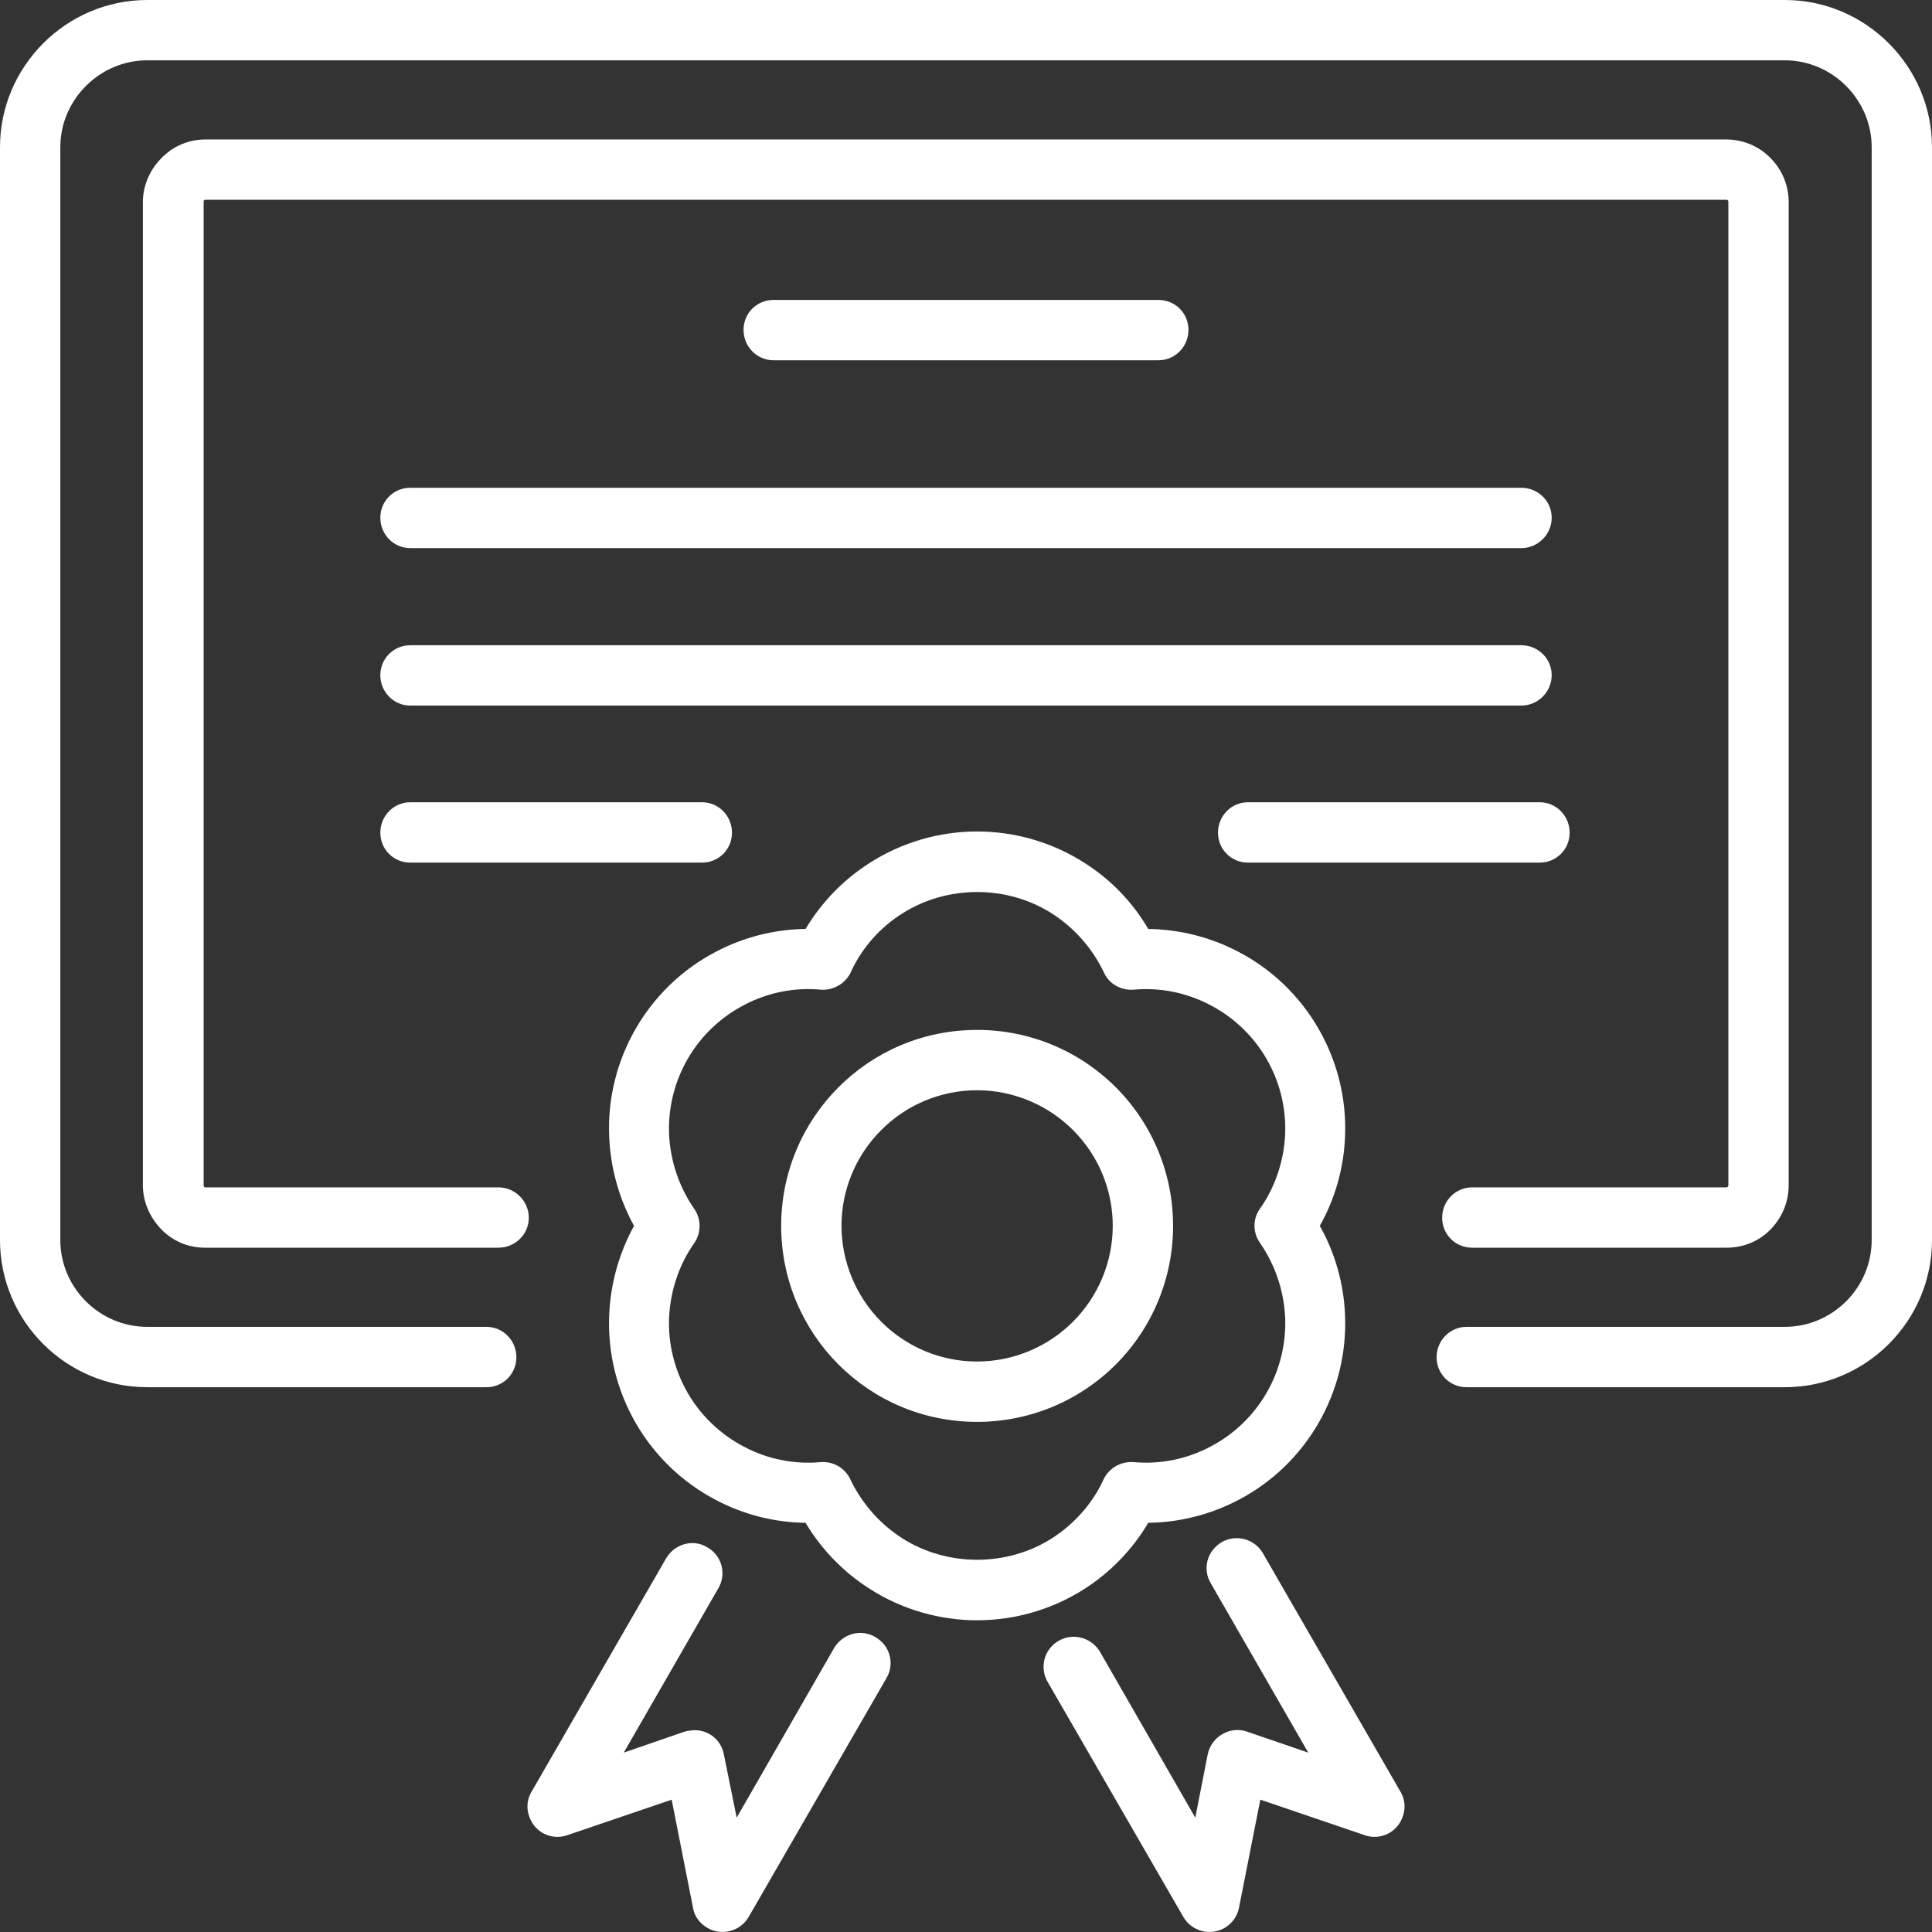 <svg width="72" height="72" viewBox="0 0 72 72" fill="none" xmlns="http://www.w3.org/2000/svg">
<rect x="0" y="0" width="72" height="72" fill="#333333" stroke="none"/>
<path d="M18.128 49.448C18.749 49.448 19.244 49.958 19.244 50.581C19.244 51.203 18.749 51.697 18.128 51.697H5.485C2.472 51.697 0 49.241 0 46.211V5.485C0 2.472 2.472 0 5.485 0H66.516C69.529 0 72 2.472 72 5.485V46.211C72 49.241 69.529 51.697 66.516 51.697H54.654C54.033 51.697 53.538 51.202 53.538 50.581C53.538 49.959 54.033 49.448 54.654 49.448H66.516C68.285 49.448 69.752 47.997 69.752 46.211V5.485C69.752 3.715 68.286 2.248 66.516 2.248H5.485C3.715 2.248 2.248 3.715 2.248 5.485V46.211C2.248 47.997 3.715 49.448 5.485 49.448H18.128ZM18.574 44.25C19.196 44.25 19.707 44.76 19.707 45.382C19.707 46.004 19.196 46.498 18.574 46.498H7.637C7.334 46.5 7.033 46.44 6.753 46.322C6.474 46.204 6.221 46.031 6.01 45.812C5.596 45.381 5.325 44.808 5.325 44.17V7.526C5.325 6.905 5.596 6.315 6.01 5.899C6.22 5.679 6.472 5.503 6.752 5.382C7.031 5.262 7.333 5.199 7.637 5.198H64.347C64.654 5.199 64.957 5.262 65.24 5.382C65.522 5.503 65.777 5.678 65.99 5.899C66.418 6.333 66.658 6.917 66.659 7.526V44.17C66.659 44.808 66.404 45.381 65.99 45.812C65.575 46.243 64.985 46.498 64.347 46.498H54.861C54.24 46.498 53.745 46.004 53.745 45.382C53.745 44.76 54.24 44.25 54.861 44.25H64.331C64.395 44.25 64.411 44.202 64.411 44.17V7.526C64.411 7.494 64.396 7.446 64.348 7.446H7.637C7.621 7.446 7.621 7.462 7.605 7.462C7.589 7.478 7.589 7.51 7.589 7.526V44.169C7.589 44.201 7.605 44.25 7.637 44.25L18.574 44.25ZM31.09 61.408C31.409 60.881 32.094 60.69 32.62 61.009C32.75 61.081 32.863 61.178 32.955 61.294C33.046 61.411 33.113 61.544 33.151 61.687C33.19 61.83 33.2 61.979 33.18 62.125C33.16 62.272 33.111 62.413 33.035 62.54L27.901 71.438C27.752 71.695 27.508 71.882 27.221 71.96C26.934 72.037 26.629 71.999 26.371 71.852C26.068 71.677 25.876 71.405 25.828 71.103L25.031 67.069L21.141 68.392C21.002 68.441 20.854 68.462 20.707 68.454C20.56 68.445 20.416 68.406 20.284 68.341C20.151 68.276 20.034 68.184 19.937 68.073C19.841 67.961 19.768 67.831 19.722 67.691C19.595 67.34 19.659 66.989 19.85 66.702L24.824 58.075C25.143 57.533 25.829 57.342 26.355 57.661C26.485 57.733 26.598 57.83 26.689 57.946C26.78 58.062 26.847 58.196 26.886 58.339C26.924 58.482 26.934 58.631 26.914 58.777C26.894 58.924 26.845 59.065 26.769 59.192L23.246 65.315L25.462 64.55C25.526 64.534 25.59 64.502 25.669 64.502C25.813 64.472 25.961 64.471 26.105 64.499C26.249 64.527 26.386 64.584 26.508 64.665C26.63 64.747 26.734 64.852 26.814 64.975C26.895 65.098 26.95 65.235 26.976 65.379L27.454 67.739L31.09 61.408ZM39.045 62.684C38.971 62.557 38.921 62.417 38.901 62.272C38.88 62.126 38.889 61.978 38.926 61.835C38.963 61.693 39.028 61.559 39.117 61.442C39.205 61.325 39.317 61.227 39.444 61.153C39.986 60.834 40.672 61.025 40.99 61.552L44.545 67.739L45.008 65.379C45.151 64.693 45.885 64.294 46.522 64.55L48.755 65.315L45.119 58.999C44.8 58.457 44.992 57.788 45.534 57.469C45.792 57.322 46.098 57.284 46.384 57.361C46.671 57.439 46.915 57.626 47.064 57.883L52.151 66.701C52.342 66.989 52.405 67.339 52.278 67.69C52.233 67.831 52.16 67.96 52.063 68.072C51.967 68.184 51.849 68.275 51.717 68.34C51.584 68.406 51.44 68.444 51.293 68.453C51.146 68.462 50.998 68.441 50.859 68.392L46.969 67.068L46.172 71.102C46.141 71.259 46.076 71.407 45.983 71.536C45.889 71.665 45.769 71.773 45.63 71.852C45.372 71.998 45.066 72.037 44.779 71.959C44.493 71.882 44.248 71.694 44.099 71.437L39.045 62.684Z" fill="white"/>
<path d="M40.4 32.147C41.385 32.767 42.205 33.615 42.792 34.619C43.956 34.635 45.103 34.922 46.14 35.464C48.691 36.788 50.253 39.498 50.125 42.368C50.079 43.532 49.757 44.669 49.185 45.684C49.757 46.7 50.079 47.837 50.125 49.002C50.253 51.871 48.691 54.582 46.14 55.905C45.106 56.446 43.959 56.736 42.792 56.751C42.2 57.752 41.381 58.599 40.4 59.223C39.209 59.98 37.826 60.383 36.414 60.383C35.003 60.383 33.62 59.98 32.429 59.223C31.443 58.599 30.619 57.752 30.021 56.751C28.859 56.736 27.717 56.446 26.689 55.905C25.437 55.252 24.397 54.256 23.692 53.033C22.986 51.811 22.643 50.412 22.703 49.002C22.751 47.837 23.07 46.705 23.628 45.684C23.069 44.665 22.752 43.53 22.703 42.368C22.575 39.498 24.138 36.787 26.689 35.464C27.718 34.924 28.859 34.634 30.021 34.619C30.619 33.618 31.443 32.771 32.429 32.147C33.62 31.389 35.003 30.987 36.414 30.987C37.826 30.987 39.209 31.389 40.4 32.147ZM36.414 38.382C37.374 38.38 38.324 38.569 39.211 38.935C40.097 39.302 40.903 39.84 41.581 40.518C42.259 41.197 42.797 42.002 43.164 42.889C43.53 43.776 43.718 44.726 43.717 45.685C43.718 46.645 43.53 47.595 43.163 48.481C42.797 49.368 42.259 50.173 41.581 50.852C40.902 51.53 40.097 52.068 39.21 52.435C38.324 52.801 37.374 52.99 36.414 52.989C34.389 52.989 32.572 52.176 31.248 50.852C29.925 49.528 29.112 47.694 29.112 45.685C29.112 43.676 29.925 41.843 31.248 40.519C32.572 39.194 34.39 38.382 36.414 38.382ZM39.986 42.113C39.038 41.166 37.754 40.632 36.414 40.63C35.751 40.63 35.093 40.761 34.48 41.015C33.867 41.27 33.311 41.643 32.843 42.113C32.372 42.582 31.999 43.138 31.745 43.751C31.49 44.364 31.36 45.021 31.36 45.685C31.363 47.025 31.896 48.309 32.843 49.258C33.311 49.728 33.868 50.101 34.481 50.355C35.093 50.61 35.751 50.741 36.414 50.74C37.754 50.738 39.038 50.204 39.986 49.257C40.933 48.309 41.467 47.025 41.469 45.685C41.469 45.021 41.339 44.364 41.084 43.751C40.829 43.138 40.456 42.581 39.986 42.113ZM39.204 34.044C37.53 32.976 35.298 32.976 33.624 34.044C32.812 34.555 32.16 35.285 31.743 36.149C31.655 36.378 31.496 36.572 31.289 36.704C31.083 36.836 30.839 36.899 30.595 36.883C29.603 36.789 28.605 36.989 27.725 37.457C26.851 37.912 26.124 38.606 25.63 39.459C25.136 40.312 24.895 41.288 24.935 42.273C24.981 43.261 25.301 44.216 25.86 45.032C25.995 45.219 26.069 45.444 26.071 45.675C26.074 45.906 26.006 46.132 25.875 46.323C25.301 47.136 24.983 48.109 24.935 49.098C24.895 50.083 25.136 51.059 25.63 51.912C26.124 52.764 26.851 53.459 27.725 53.914C28.605 54.382 29.603 54.581 30.595 54.488C30.823 54.472 31.051 54.526 31.247 54.643C31.444 54.76 31.6 54.934 31.695 55.142C32.123 56.035 32.791 56.792 33.624 57.327C35.298 58.395 37.53 58.395 39.204 57.327C40.002 56.817 40.671 56.083 41.086 55.222C41.174 54.993 41.333 54.798 41.54 54.666C41.746 54.535 41.989 54.472 42.234 54.488C43.226 54.58 44.224 54.381 45.104 53.914C45.978 53.459 46.705 52.765 47.199 51.912C47.693 51.059 47.934 50.083 47.894 49.098C47.848 48.111 47.528 47.155 46.969 46.339C46.698 45.972 46.666 45.447 46.953 45.048C47.528 44.235 47.846 43.262 47.894 42.273C47.934 41.288 47.693 40.312 47.199 39.459C46.705 38.606 45.978 37.912 45.104 37.457C44.223 36.991 43.226 36.791 42.234 36.883C41.787 36.915 41.325 36.675 41.134 36.229C40.706 35.336 40.038 34.579 39.204 34.044ZM15.29 20.427C14.668 20.427 14.174 19.916 14.174 19.294C14.174 18.672 14.668 18.178 15.29 18.178H56.694C57.316 18.178 57.827 18.672 57.827 19.294C57.827 19.916 57.316 20.427 56.694 20.427H15.29ZM28.826 13.426C28.204 13.426 27.71 12.916 27.71 12.294C27.71 11.672 28.204 11.178 28.826 11.178H43.175C43.797 11.178 44.29 11.672 44.29 12.294C44.29 12.915 43.797 13.426 43.175 13.426H28.826ZM46.507 32.147C45.885 32.147 45.391 31.653 45.391 31.031C45.391 30.409 45.885 29.898 46.507 29.898H57.38C58.002 29.898 58.496 30.409 58.496 31.031C58.496 31.652 58.002 32.147 57.38 32.147H46.507ZM15.29 32.147C14.668 32.147 14.174 31.653 14.174 31.031C14.174 30.409 14.668 29.898 15.29 29.898H26.163C26.784 29.898 27.279 30.409 27.279 31.031C27.279 31.652 26.784 32.147 26.163 32.147H15.29ZM15.29 26.295C14.668 26.295 14.174 25.784 14.174 25.163C14.174 24.541 14.668 24.047 15.29 24.047H56.694C57.316 24.047 57.827 24.541 57.827 25.163C57.827 25.784 57.316 26.295 56.694 26.295H15.29Z" fill="white"/>
</svg>
